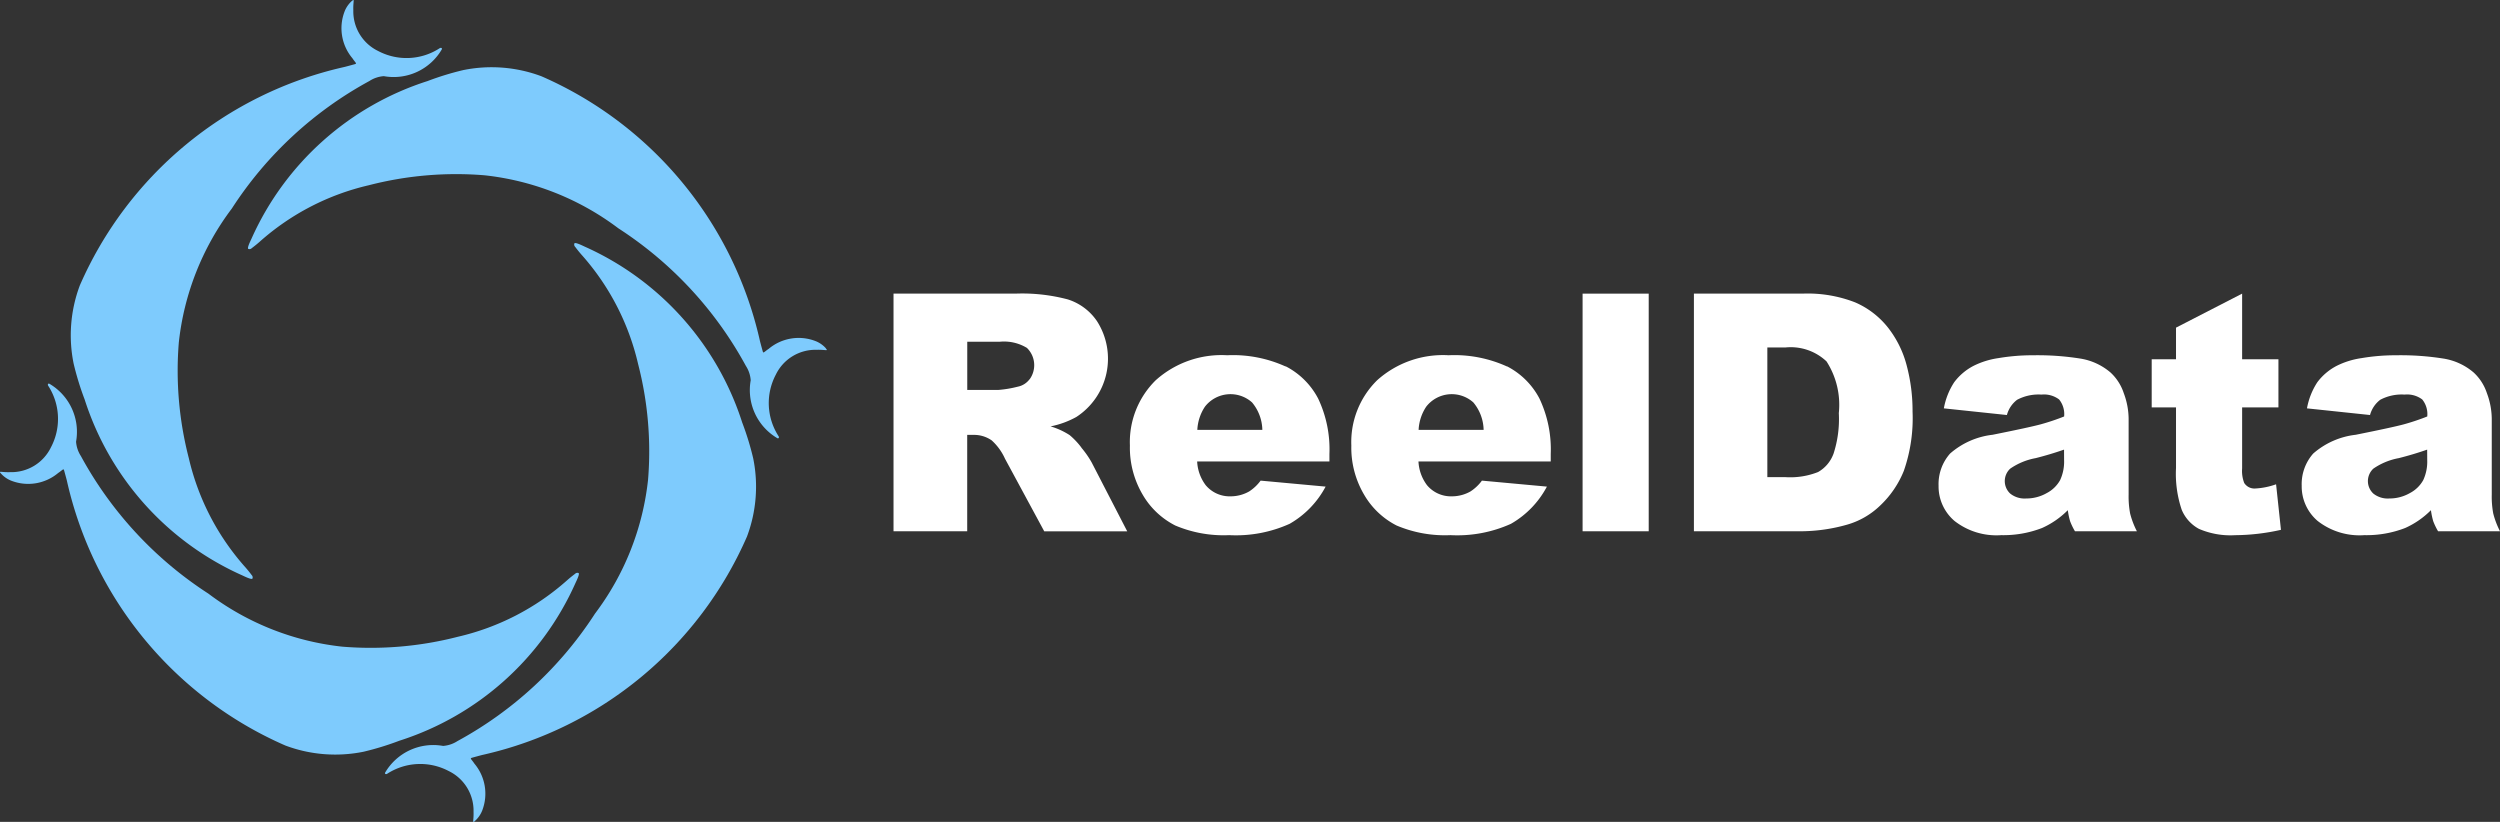 <svg id="Group_1285" data-name="Group 1285" xmlns="http://www.w3.org/2000/svg" xmlns:xlink="http://www.w3.org/1999/xlink" width="88.213" height="29" viewBox="0 0 88.213 29">
  <rect x="0" y="0" width="88.213" height="29" fill="#333333" stroke="none"/>
  <defs>
    <clipPath id="clip-path">
      <rect id="Rectangle_1234" data-name="Rectangle 1234" width="88.213" height="29" fill="none"/>
    </clipPath>
  </defs>
  <g id="Group_1284" data-name="Group 1284" clip-path="url(#clip-path)">
    <path id="Path_1358" data-name="Path 1358" d="M211.221,72.668a2.61,2.61,0,0,0-.415-.441,2.583,2.583,0,0,0-.675-.309,3.131,3.131,0,0,0,.91-.332,2.453,2.453,0,0,0,.727-3.383,1.955,1.955,0,0,0-1.024-.764,6.275,6.275,0,0,0-1.836-.206h-4.318v8.385h2.6v-3.4h.229a1.088,1.088,0,0,1,.635.194,1.95,1.95,0,0,1,.469.646l1.385,2.562h2.928l-1.254-2.429a3.318,3.318,0,0,0-.363-.521m-1.829-2.415a.686.686,0,0,1-.42.263,3.916,3.916,0,0,1-.686.114h-1.092v-1.7h1.138a1.556,1.556,0,0,1,.967.217.849.849,0,0,1,.094,1.11" transform="translate(-173.062 -56.873)" fill="#fff"/>
    <path id="Path_1359" data-name="Path 1359" d="M264.193,81.732a4.486,4.486,0,0,0-2.059-.395,3.476,3.476,0,0,0-2.519.881,3.06,3.06,0,0,0-.912,2.305,3.262,3.262,0,0,0,.455,1.741,2.788,2.788,0,0,0,1.147,1.081,4.37,4.37,0,0,0,1.9.34,4.611,4.611,0,0,0,2.134-.4,3.285,3.285,0,0,0,1.27-1.313l-2.294-.211a1.538,1.538,0,0,1-.406.383,1.324,1.324,0,0,1-.652.171,1.1,1.1,0,0,1-.881-.395,1.51,1.51,0,0,1-.3-.835h4.667v-.263a4.179,4.179,0,0,0-.395-1.951,2.665,2.665,0,0,0-1.149-1.144m-3.117,2.242a1.615,1.615,0,0,1,.269-.818,1.14,1.14,0,0,1,1.662-.149,1.558,1.558,0,0,1,.363.967Z" transform="translate(-218.834 -68.802)" fill="#fff"/>
    <path id="Path_1360" data-name="Path 1360" d="M314.892,81.732a4.486,4.486,0,0,0-2.059-.395,3.476,3.476,0,0,0-2.519.881,3.06,3.06,0,0,0-.912,2.305,3.261,3.261,0,0,0,.455,1.741A2.788,2.788,0,0,0,311,87.345a4.37,4.37,0,0,0,1.9.34,4.612,4.612,0,0,0,2.134-.4,3.282,3.282,0,0,0,1.269-1.313l-2.293-.211a1.538,1.538,0,0,1-.406.383,1.324,1.324,0,0,1-.652.171,1.1,1.1,0,0,1-.881-.395,1.51,1.51,0,0,1-.3-.835h4.667v-.263a4.183,4.183,0,0,0-.395-1.951,2.665,2.665,0,0,0-1.15-1.144m-3.117,2.242a1.615,1.615,0,0,1,.269-.818,1.14,1.14,0,0,1,1.662-.149,1.558,1.558,0,0,1,.363.967Z" transform="translate(-261.72 -68.802)" fill="#fff"/>
    <rect id="Rectangle_1233" data-name="Rectangle 1233" width="2.333" height="8.385" transform="translate(55.842 10.361)" fill="#fff"/>
    <path id="Path_1361" data-name="Path 1361" d="M394.689,68.429a2.991,2.991,0,0,0-1.158-.887,4.61,4.61,0,0,0-1.839-.309h-3.849v8.385h3.849a6.024,6.024,0,0,0,1.544-.229,2.774,2.774,0,0,0,1.167-.666,3.456,3.456,0,0,0,.849-1.241,5.643,5.643,0,0,0,.306-2.085,6.227,6.227,0,0,0-.206-1.624,3.667,3.667,0,0,0-.663-1.344M392.762,72.9a1.218,1.218,0,0,1-.538.629,2.669,2.669,0,0,1-1.155.18h-.635V69.133h.646a1.84,1.84,0,0,1,1.442.492,2.829,2.829,0,0,1,.434,1.825,3.95,3.95,0,0,1-.194,1.455" transform="translate(-328.073 -56.873)" fill="#fff"/>
    <path id="Path_1362" data-name="Path 1362" d="M450.588,86.255V83.572a2.629,2.629,0,0,0-.172-.9,1.717,1.717,0,0,0-.469-.729,2.162,2.162,0,0,0-1.058-.489,9.657,9.657,0,0,0-1.682-.117,7.11,7.11,0,0,0-1.212.1,2.867,2.867,0,0,0-.881.274,2,2,0,0,0-.683.581,2.5,2.5,0,0,0-.363.918l2.225.235a1,1,0,0,1,.361-.538,1.612,1.612,0,0,1,.858-.183.888.888,0,0,1,.623.172.818.818,0,0,1,.177.6,7.845,7.845,0,0,1-.824.277q-.389.106-1.7.369a2.748,2.748,0,0,0-1.5.663,1.625,1.625,0,0,0-.406,1.138,1.6,1.6,0,0,0,.564,1.241,2.4,2.4,0,0,0,1.65.5,3.78,3.78,0,0,0,1.436-.252,3.015,3.015,0,0,0,.91-.629,2.613,2.613,0,0,0,.08.386,2.235,2.235,0,0,0,.172.357h2.185a2.982,2.982,0,0,1-.237-.621,3.237,3.237,0,0,1-.054-.672m-2.277-1.218a1.545,1.545,0,0,1-.14.706,1.141,1.141,0,0,1-.475.46,1.447,1.447,0,0,1-.724.189.811.811,0,0,1-.563-.174.6.6,0,0,1,0-.878,2.315,2.315,0,0,1,.9-.372q.521-.132,1-.3Z" transform="translate(-375.479 -68.801)" fill="#fff"/>
    <path id="Path_1363" data-name="Path 1363" d="M496.318,74.108a.427.427,0,0,1-.4-.194,1.165,1.165,0,0,1-.074-.514V71.248h1.281v-1.7h-1.281V67.233l-2.333,1.2v1.115h-.858v1.7h.858v2.137a3.975,3.975,0,0,0,.2,1.471,1.357,1.357,0,0,0,.609.677,2.807,2.807,0,0,0,1.281.223,7.564,7.564,0,0,0,1.613-.189l-.172-1.607a2.55,2.55,0,0,1-.721.148" transform="translate(-416.73 -56.872)" fill="#fff"/>
    <path id="Path_1364" data-name="Path 1364" d="M533.778,86.927a3.239,3.239,0,0,1-.054-.672V83.572a2.63,2.63,0,0,0-.172-.9,1.717,1.717,0,0,0-.469-.729,2.162,2.162,0,0,0-1.058-.489,9.655,9.655,0,0,0-1.682-.117,7.108,7.108,0,0,0-1.212.1,2.867,2.867,0,0,0-.881.274,2,2,0,0,0-.683.581,2.5,2.5,0,0,0-.363.918l2.225.235a1,1,0,0,1,.361-.538,1.613,1.613,0,0,1,.858-.183.888.888,0,0,1,.623.172.819.819,0,0,1,.177.6,7.847,7.847,0,0,1-.824.277q-.389.106-1.7.369a2.749,2.749,0,0,0-1.5.663,1.626,1.626,0,0,0-.406,1.138,1.6,1.6,0,0,0,.564,1.241,2.4,2.4,0,0,0,1.65.5,3.78,3.78,0,0,0,1.436-.252,3.015,3.015,0,0,0,.91-.629,2.618,2.618,0,0,0,.08.386,2.238,2.238,0,0,0,.172.357h2.185a2.984,2.984,0,0,1-.237-.621m-2.331-1.89a1.545,1.545,0,0,1-.14.706,1.142,1.142,0,0,1-.475.46,1.447,1.447,0,0,1-.724.189.812.812,0,0,1-.563-.174.6.6,0,0,1,0-.878,2.315,2.315,0,0,1,.9-.372q.521-.132,1-.3Z" transform="translate(-445.802 -68.801)" fill="#fff"/>
    <path id="Path_1365" data-name="Path 1365" d="M77.185,25.281a.958.958,0,0,0-.37-.257,1.646,1.646,0,0,0-1.65.275c-.073.047-.139.107-.174.126-.013.007-.027-.007-.036-.038-.043-.157-.1-.363-.106-.4a13.389,13.389,0,0,0-7.7-9.305,5.009,5.009,0,0,0-2.764-.218,10.081,10.081,0,0,0-1.259.387,10.205,10.205,0,0,0-6.208,5.557c-.05.106-.164.341-.114.365a.113.113,0,0,0,.123-.028c.1-.075.192-.149.282-.229a8.755,8.755,0,0,1,3.848-1.99,12.3,12.3,0,0,1,4.08-.351,9.549,9.549,0,0,1,4.724,1.871,13.4,13.4,0,0,1,4.5,4.856h0a1.069,1.069,0,0,1,.17.506,1.965,1.965,0,0,0,.936,2.041c.044.028.076-.017.049-.065a2.145,2.145,0,0,1-.1-2.172,1.553,1.553,0,0,1,1.443-.879c.189-.008.345.022.355.009s-.016-.039-.032-.058" transform="translate(-48.042 -12.99)" fill="#7ecbfd"/>
    <path id="Path_1366" data-name="Path 1366" d="M26.1.034a.958.958,0,0,0-.257.37,1.646,1.646,0,0,0,.275,1.65c.047.073.107.139.126.174.007.013-.007.028-.038.036-.157.043-.363.1-.4.106a13.389,13.389,0,0,0-9.305,7.7,5.009,5.009,0,0,0-.218,2.764,10.065,10.065,0,0,0,.387,1.259A10.205,10.205,0,0,0,22.227,20.3c.106.05.341.164.365.114a.113.113,0,0,0-.028-.123c-.075-.1-.149-.192-.229-.282a8.751,8.751,0,0,1-1.99-3.848,12.3,12.3,0,0,1-.351-4.08,9.549,9.549,0,0,1,1.871-4.724,13.4,13.4,0,0,1,4.856-4.5v0a1.07,1.07,0,0,1,.506-.17,1.965,1.965,0,0,0,2.041-.936C29.3,1.7,29.25,1.671,29.2,1.7a2.145,2.145,0,0,1-2.172.1A1.553,1.553,0,0,1,26.151.357c-.008-.189.022-.345.009-.355s-.039.016-.058.032" transform="translate(-13.684 0)" fill="#7ecbfd"/>
    <path id="Path_1367" data-name="Path 1367" d="M.033,91a.956.956,0,0,0,.37.257,1.646,1.646,0,0,0,1.65-.275c.073-.047.139-.107.174-.126.013-.007.027.007.036.038.043.157.1.363.106.4a13.388,13.388,0,0,0,7.7,9.305,5.008,5.008,0,0,0,2.763.218,10.075,10.075,0,0,0,1.259-.387A10.2,10.2,0,0,0,20.3,94.878c.05-.106.164-.341.114-.365a.113.113,0,0,0-.123.028c-.1.075-.192.149-.282.229a8.752,8.752,0,0,1-3.848,1.99,12.3,12.3,0,0,1-4.08.351A9.548,9.548,0,0,1,7.354,95.24a13.4,13.4,0,0,1-4.5-4.856h0a1.074,1.074,0,0,1-.17-.506,1.965,1.965,0,0,0-.936-2.041c-.044-.028-.076.017-.049.065a2.145,2.145,0,0,1,.1,2.172,1.553,1.553,0,0,1-1.443.879c-.189.008-.344-.022-.355-.009s.016.039.032.058" transform="translate(0 -74.293)" fill="#7ecbfd"/>
    <path id="Path_1368" data-name="Path 1368" d="M91.326,76.041a.958.958,0,0,0,.257-.37,1.646,1.646,0,0,0-.275-1.65c-.047-.073-.107-.139-.126-.174-.007-.013.007-.027.038-.036.157-.043.363-.1.4-.106a13.388,13.388,0,0,0,9.305-7.7,5.008,5.008,0,0,0,.218-2.763,10.072,10.072,0,0,0-.387-1.259A10.206,10.206,0,0,0,95.2,55.777c-.106-.05-.341-.164-.365-.114a.113.113,0,0,0,.028.123c.075.1.149.192.229.282a8.752,8.752,0,0,1,1.99,3.848A12.3,12.3,0,0,1,97.434,64a9.546,9.546,0,0,1-1.871,4.724,13.4,13.4,0,0,1-4.856,4.5v0a1.074,1.074,0,0,1-.506.17,1.966,1.966,0,0,0-2.041.936c-.028.044.017.076.065.049a2.145,2.145,0,0,1,2.172-.1,1.553,1.553,0,0,1,.879,1.443c.008.189-.022.345-.009.355s.039-.016.058-.032" transform="translate(-74.567 -47.074)" fill="#7ecbfd"/>
  </g>
</svg>

